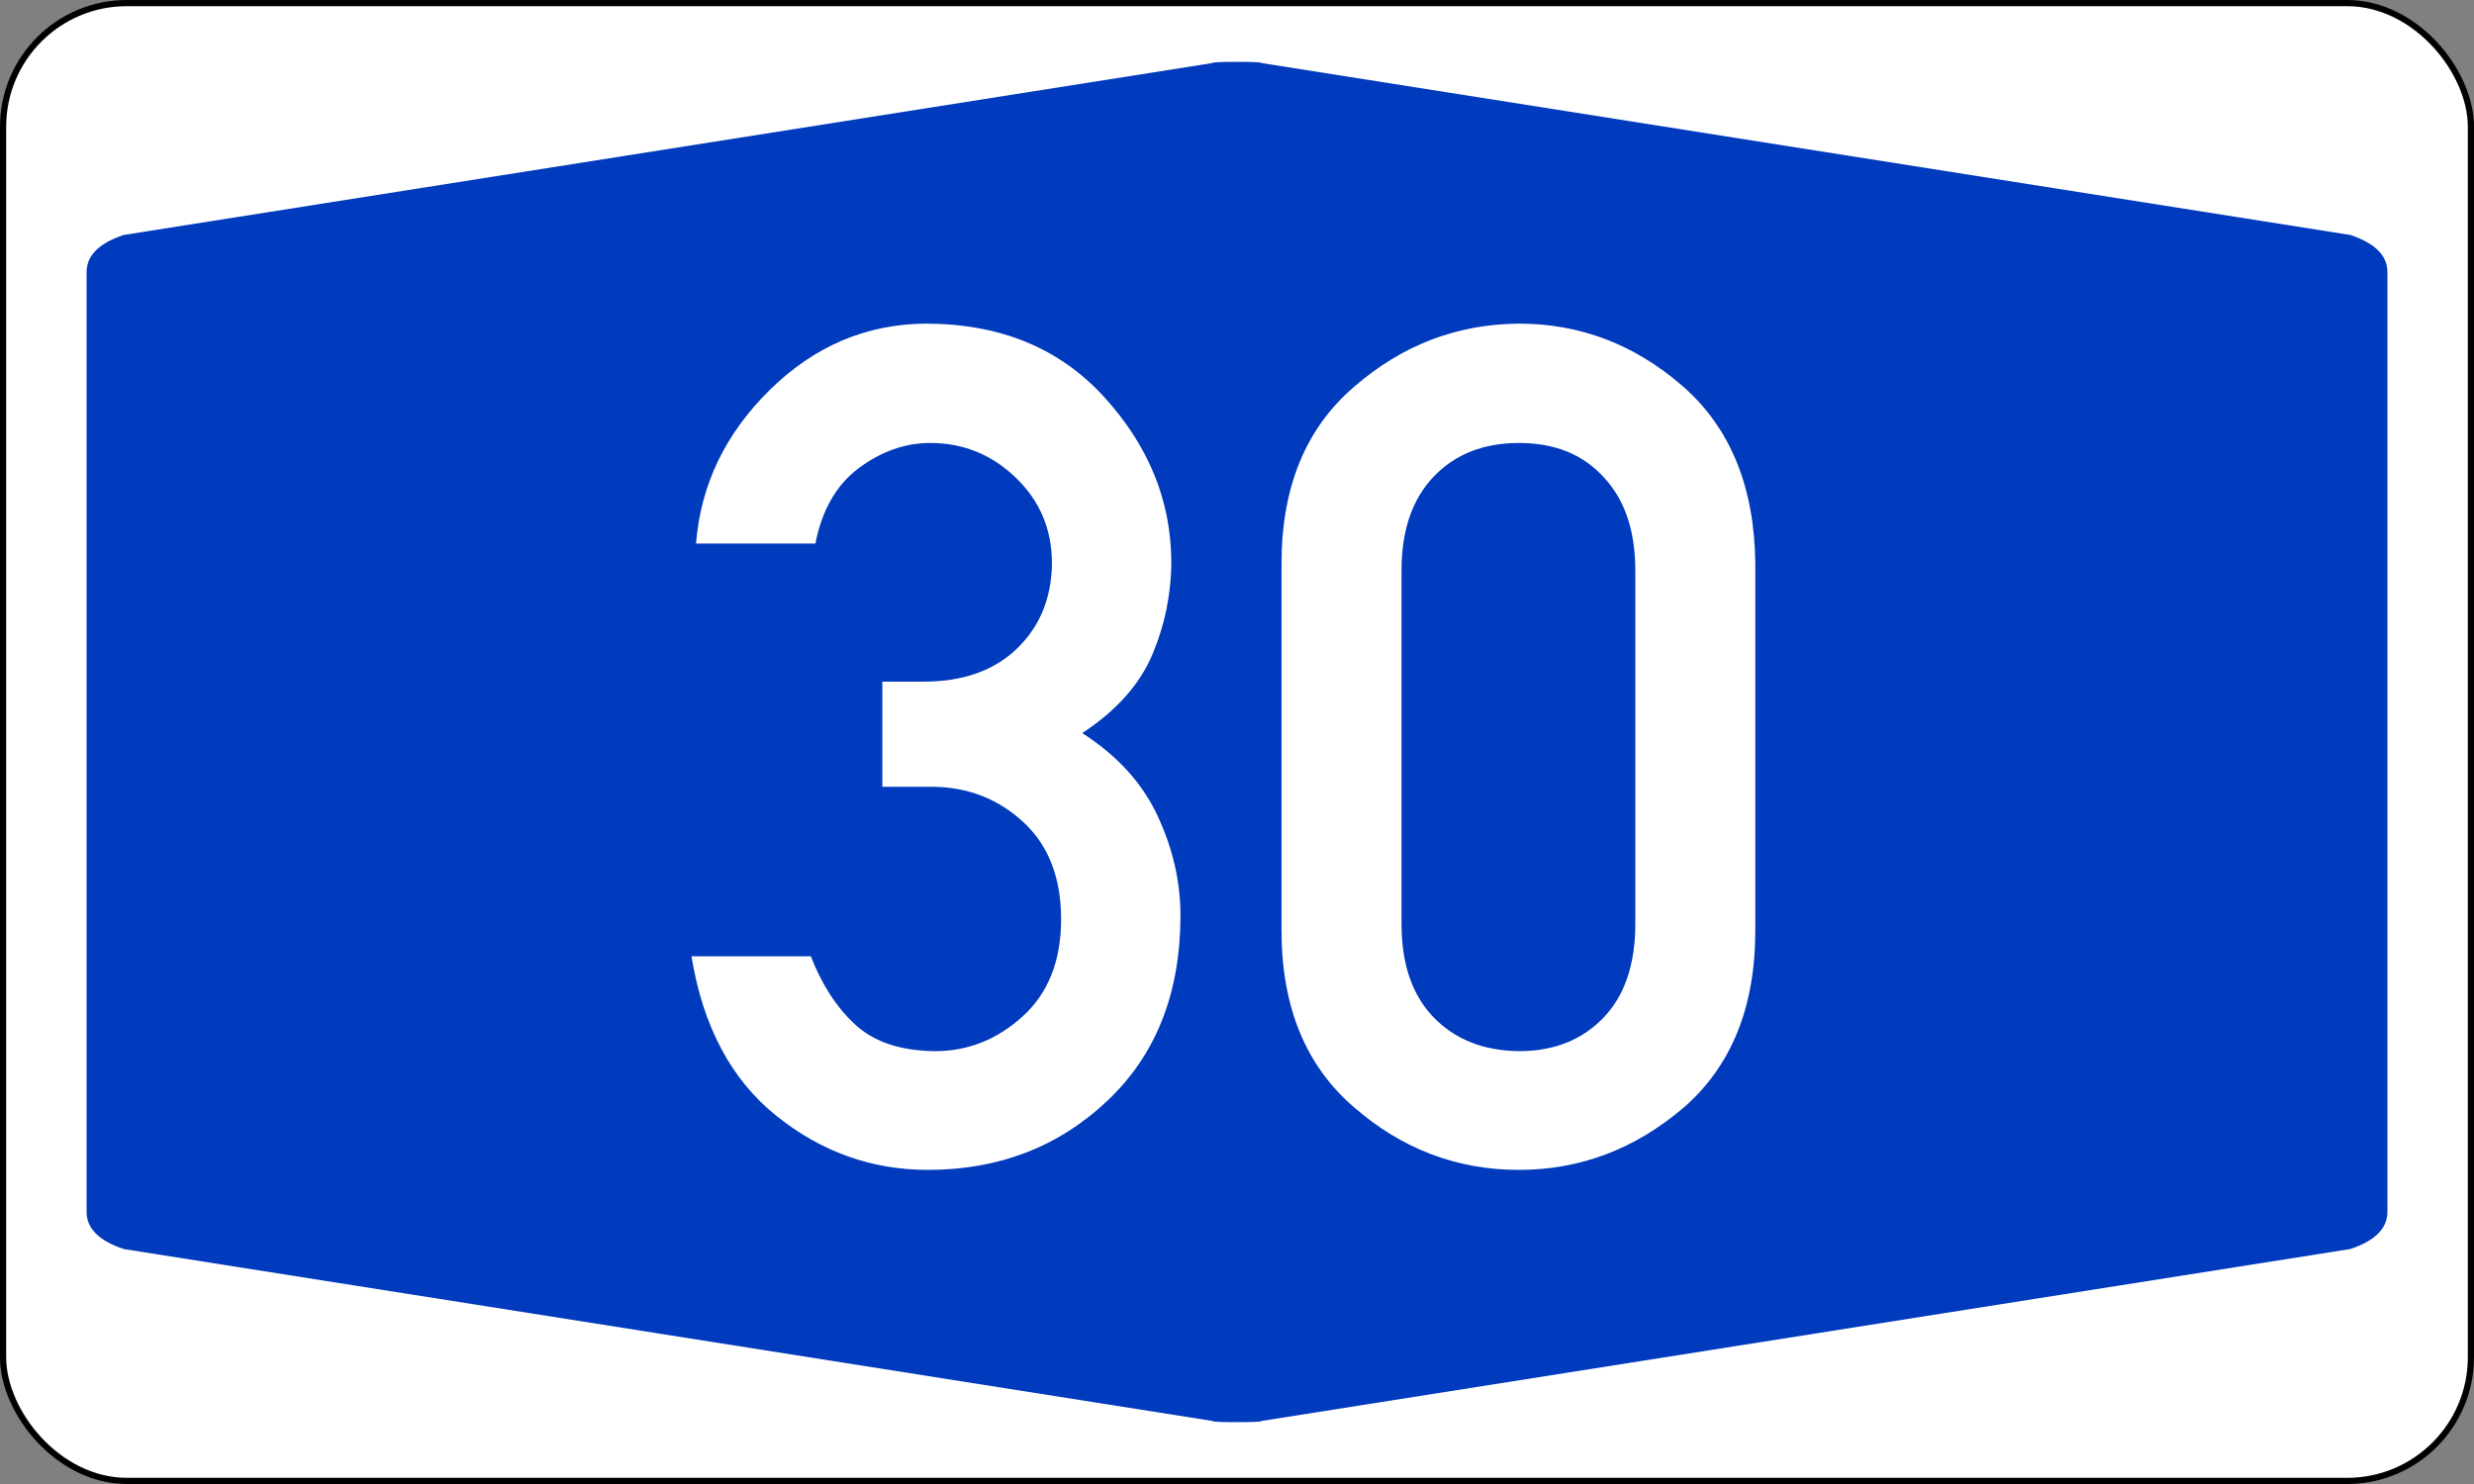 <?xml version="1.0" encoding="UTF-8" standalone="no"?>
<!DOCTYPE svg PUBLIC "-//W3C//DTD SVG 1.1//EN" "http://www.w3.org/Graphics/SVG/1.1/DTD/svg11.dtd">
<svg xmlns:svg="http://www.w3.org/2000/svg" xmlns="http://www.w3.org/2000/svg" version="1.1" width="400px" height="240px" viewBox="0 0 200 120">
	<rect x="0" y="0" width="200" height="120" fill="#808080" stroke="none"/>
	<defs/>
	<rect id="border" x="0.25" y="0.25" rx="10" ry="10" width="199.5" height="119.5" style="fill :#FFFFFF;stroke :#000000;stroke-width :0.50"/>
	<path id="blueback" style="fill :#003ABD; stroke :none;" d="M 7,60 7,22 Q 7,20 10,19 L 98,5.1 Q 98,5 100,5 102,5 102,5.1 L 190,19 Q 193,20 193,22 L 193,98 Q 193,100 190,101 L 102,114.9 Q 102,115 100,115 98,115 98,114.9 L 10,101 Q 7,100 7,98"/>
	<path id="Nr30" style="fill :#FFFFFF; fill-rule :evenodd; stroke :none;" d="M 71.33,63.62 V 55.12 H 74.65 Q 79.45,55.12 82.22,52.44 84.99,49.76 85.04,45.56 85.04,41.45 82.13,38.64 79.22,35.82 75.2,35.82 72.16,35.82 69.43,37.85 66.71,39.88 65.92,43.95 H 56.27 Q 56.83,36.84 62.23,31.53 67.63,26.22 74.83,26.17 83.84,26.17 89.24,32.08 94.64,37.99 94.69,45.38 94.69,49.26 93.17,52.9 91.64,56.55 87.49,59.28 91.73,62 93.58,65.97 95.43,69.94 95.43,74.01 95.43,83.43 89.52,89.01 83.61,94.6 75.02,94.6 68.19,94.6 62.74,90.21 57.29,85.83 55.9,77.33 H 65.55 Q 66.89,80.79 69.16,82.87 71.42,84.95 75.57,85 79.59,85 82.68,82.18 85.78,79.36 85.78,74.33 85.78,69.3 82.73,66.48 79.68,63.66 75.39,63.62 H 71.33 z M 132.2,74.7 V 46.12 Q 132.2,41.27 129.6,38.54 127.1,35.82 122.8,35.82 118.5,35.82 115.9,38.54 113.3,41.27 113.3,46.12 V 74.7 Q 113.3,79.59 115.9,82.27 118.5,84.95 122.8,85 127,85 129.6,82.32 132.2,79.64 132.2,74.7 z M 103.6,75.25 V 45.56 Q 103.6,36.28 109.5,31.25 115.3,26.22 122.8,26.17 130.2,26.17 136,31.2 141.8,36.24 141.9,45.56 V 75.25 Q 141.9,84.53 136.1,89.57 130.2,94.6 122.8,94.6 115.3,94.6 109.5,89.57 103.6,84.53 103.6,75.25 z"/>
</svg>